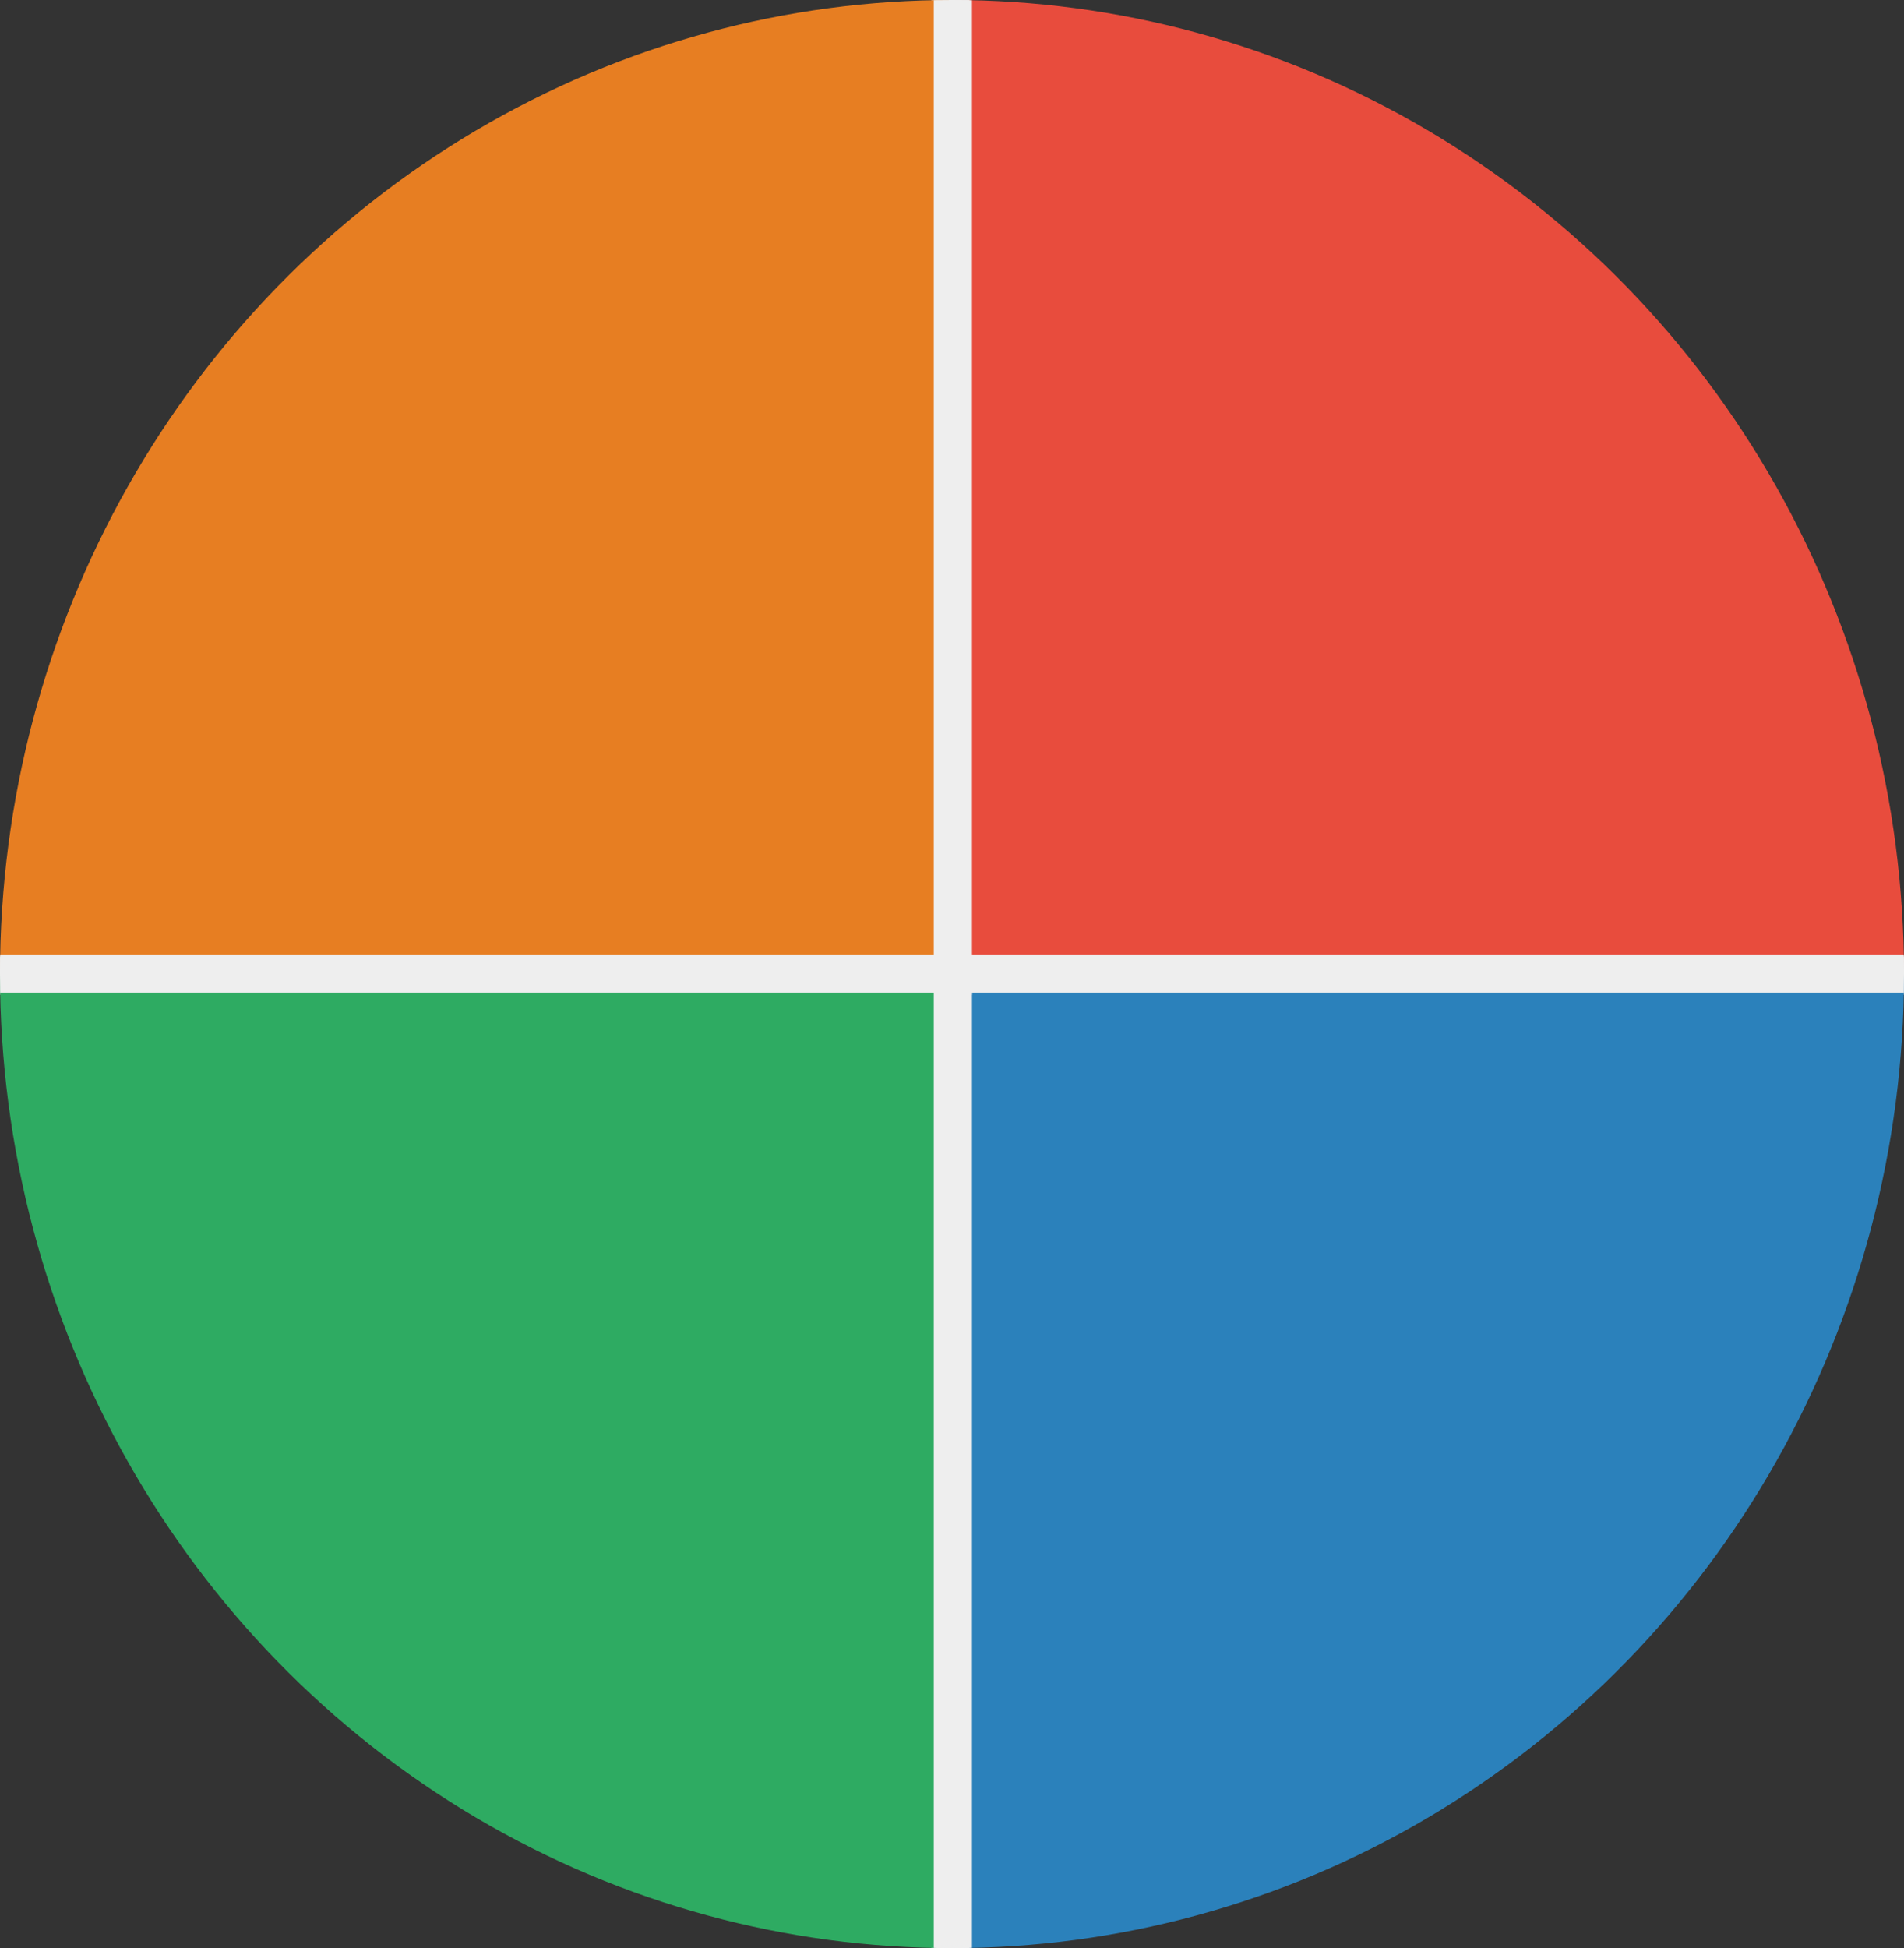 <svg xmlns="http://www.w3.org/2000/svg" xmlns:xlink="http://www.w3.org/1999/xlink" width="14.962" height="15.304" viewBox="0 0 14.962 15.304">
  <rect x="0" y="0" width="14.962" height="15.304" fill="#333333" stroke="none"/>
  <defs>
    <clipPath id="clip-path">
      <ellipse id="Ellipse_15" data-name="Ellipse 15" cx="7.481" cy="7.652" rx="7.481" ry="7.652" transform="translate(0 0)" stroke="#eee" stroke-width="0.3"/>
    </clipPath>
  </defs>
  <g id="Group_123" data-name="Group 123" transform="translate(-119.1 -64.2)">
    <g id="Group_122" data-name="Group 122" transform="translate(119.1 64.2)" clip-path="url(#clip-path)">
      <rect id="Rectangle_60" data-name="Rectangle 60" width="7.727" height="8.583" transform="translate(7.469 -0.919)" fill="#e84c3d" stroke="#eee" stroke-width="0.3"/>
      <rect id="Rectangle_61" data-name="Rectangle 61" width="7.727" height="8.583" transform="translate(7.469 7.648)" fill="#2b81bb" stroke="#eee" stroke-width="0.3"/>
      <rect id="Rectangle_62" data-name="Rectangle 62" width="7.727" height="8.583" transform="translate(-0.239 -0.919)" fill="#e77e22" stroke="#eee" stroke-width="0.3"/>
      <rect id="Rectangle_63" data-name="Rectangle 63" width="7.727" height="8.583" transform="translate(-0.239 7.648)" fill="#2eab62" stroke="#eee" stroke-width="0.3"/>
    </g>
  </g>
</svg>